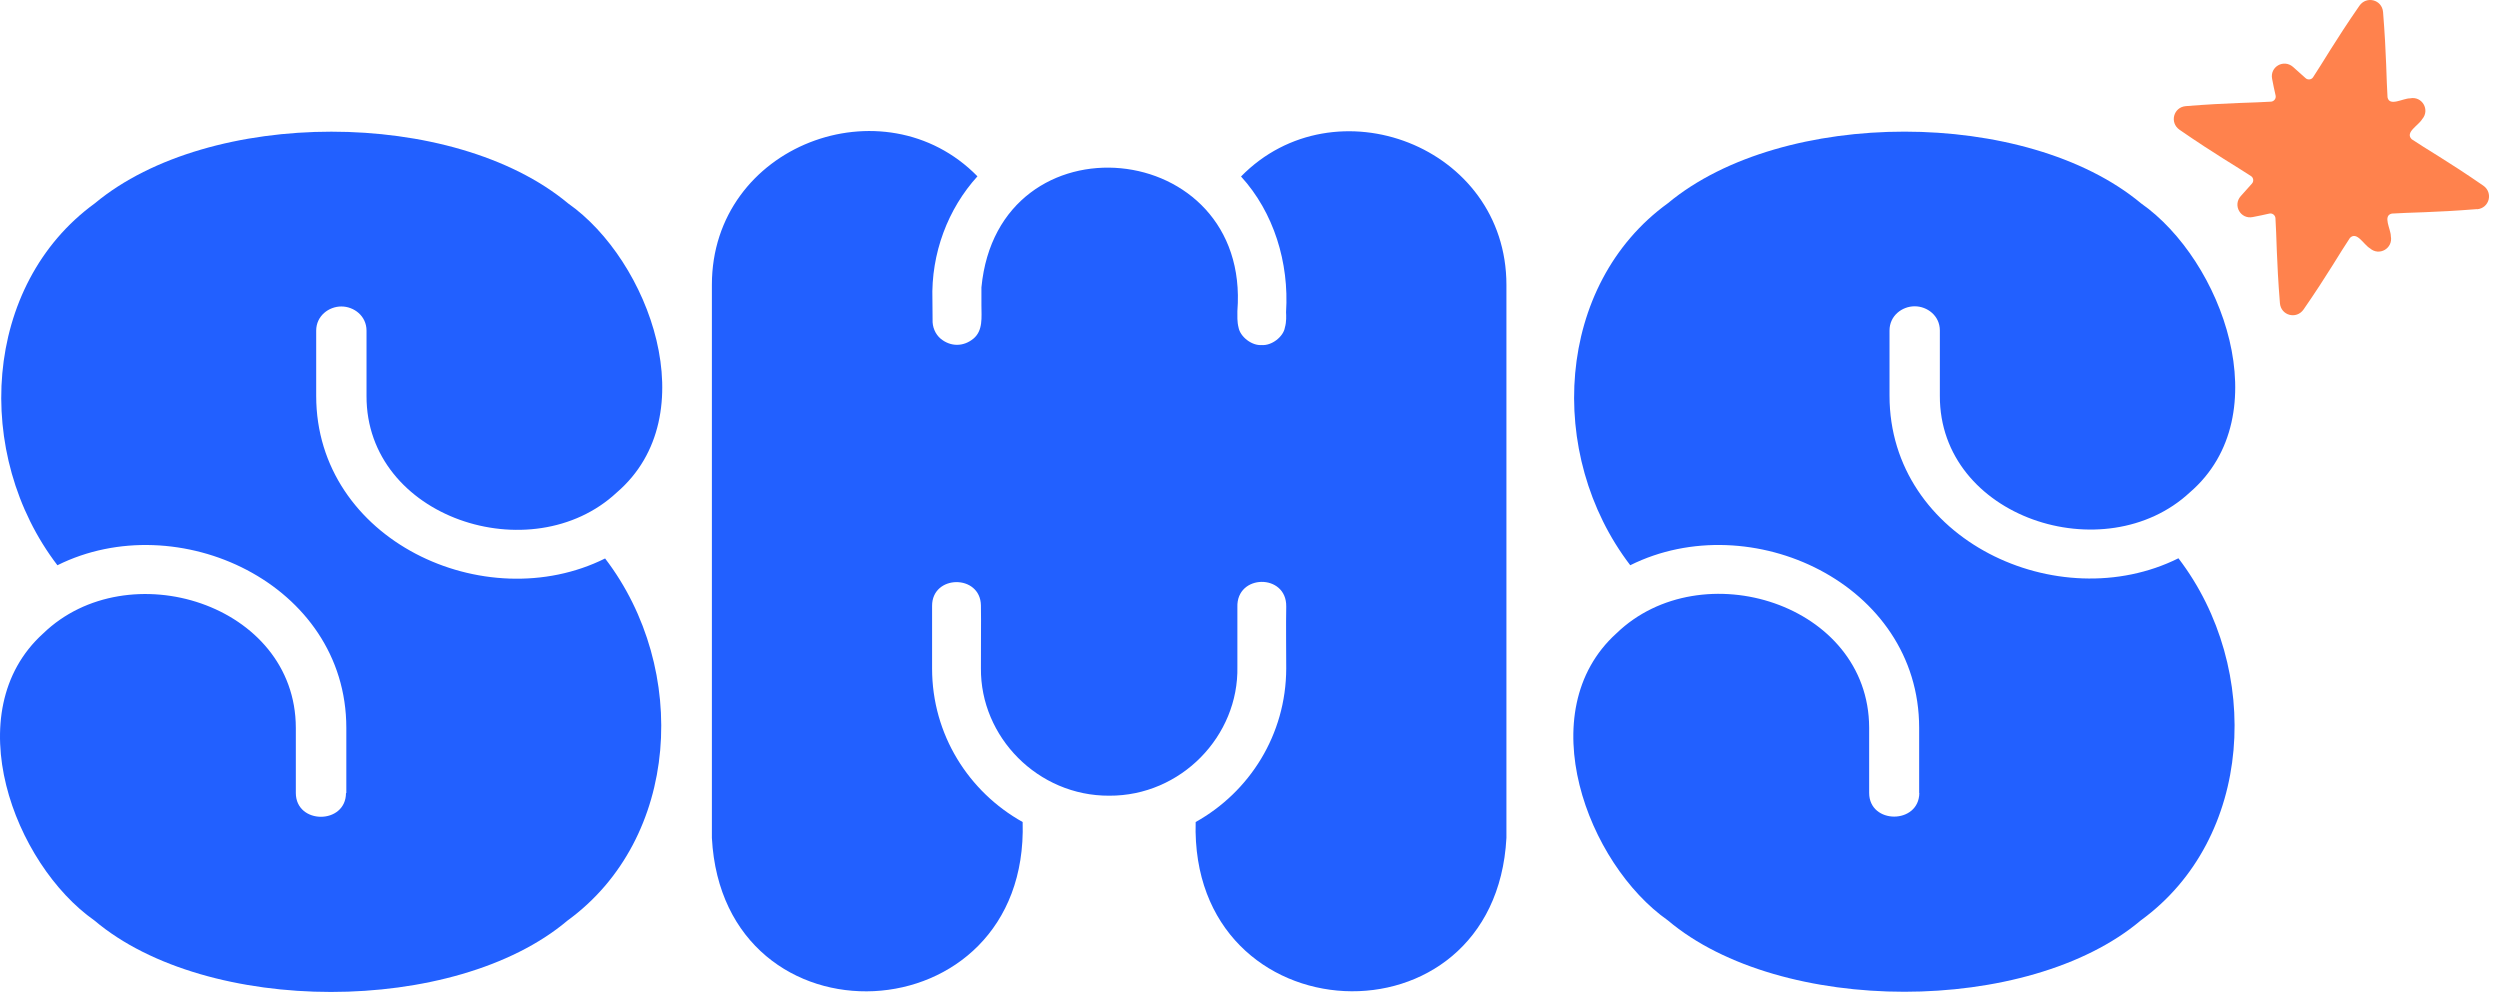 <svg width="151" height="60" viewBox="0 0 151 60" fill="none" xmlns="http://www.w3.org/2000/svg">
<path fill-rule="evenodd" clip-rule="evenodd" d="M149.607 12.64C150.357 12.58 150.607 11.64 149.987 11.21C147.847 9.73 146.507 8.98 145.667 8.41C145.247 7.99 146.067 7.59 146.297 7.2C146.787 6.64 146.297 5.79 145.567 5.94C145.127 5.94 144.327 6.45 144.207 5.88C144.137 4.87 144.147 3.33 143.937 0.73C143.877 -0.02 142.937 -0.27 142.507 0.35C141.027 2.49 140.267 3.83 139.707 4.67C139.607 4.82 139.387 4.84 139.257 4.72C139.027 4.51 138.777 4.29 138.497 4.04C137.927 3.55 137.087 4.04 137.237 4.77C137.307 5.14 137.377 5.47 137.447 5.77C137.487 5.95 137.357 6.12 137.177 6.14C136.167 6.21 134.627 6.2 132.027 6.41C131.277 6.47 131.027 7.41 131.647 7.84C133.787 9.32 135.127 10.08 135.967 10.64C136.117 10.74 136.137 10.96 136.017 11.09C135.807 11.32 135.587 11.57 135.337 11.85C134.847 12.41 135.337 13.26 136.067 13.11C136.437 13.04 136.767 12.97 137.067 12.9C137.247 12.86 137.417 12.99 137.437 13.17C137.507 14.18 137.497 15.72 137.707 18.31C137.767 19.06 138.707 19.31 139.137 18.69C140.617 16.55 141.367 15.21 141.937 14.37C142.357 13.95 142.757 14.77 143.147 15C143.707 15.49 144.547 15 144.407 14.27C144.407 13.83 143.897 13.03 144.467 12.9C145.487 12.83 147.017 12.84 149.617 12.63L149.607 12.64Z" fill="#FF824D"/>
<path fill-rule="evenodd" clip-rule="evenodd" d="M115.917 47.9V43.96C115.917 35.24 105.717 30.53 98.467 34.14C93.357 27.46 93.947 17.19 100.747 12.27C107.677 6.51 122.387 6.51 129.317 12.28C134.217 15.71 137.677 25.08 132.267 29.74C127.137 34.51 117.137 31.27 117.167 23.9V19.96C117.167 19.07 116.407 18.5 115.647 18.5C114.887 18.5 114.127 19.07 114.127 19.96V23.9C114.127 32.62 124.327 37.33 131.577 33.72C136.687 40.4 136.097 50.66 129.307 55.59C122.507 61.34 107.537 61.34 100.737 55.59C95.877 52.18 92.407 42.98 97.637 38.25C102.757 33.31 112.877 36.46 112.897 43.95V47.89C112.897 49.8 115.917 49.8 115.927 47.89L115.917 47.9Z" fill="#2260FF"/>
<path fill-rule="evenodd" clip-rule="evenodd" d="M20.918 47.901V43.961C20.918 35.241 10.718 30.531 3.468 34.141C-1.642 27.461 -1.052 17.211 5.728 12.281C12.658 6.511 27.378 6.511 34.308 12.281C39.208 15.711 42.678 25.091 37.248 29.751C32.118 34.531 22.108 31.291 22.138 23.911V19.971C22.138 19.081 21.378 18.511 20.618 18.511C19.858 18.511 19.098 19.081 19.098 19.971V23.911C19.098 32.631 29.298 37.341 36.548 33.731C41.658 40.411 41.068 50.661 34.278 55.601C27.478 61.351 12.508 61.351 5.708 55.601C0.848 52.191 -2.622 42.991 2.608 38.261C7.718 33.321 17.858 36.471 17.868 43.961V47.901C17.878 49.811 20.888 49.811 20.898 47.901H20.918Z" fill="#2260FF"/>
<path fill-rule="evenodd" clip-rule="evenodd" d="M56.328 19.3C56.308 19.75 56.488 20.18 56.818 20.46C57.418 20.95 58.188 20.95 58.788 20.46C59.388 19.97 59.278 19.15 59.278 18.45C59.278 18.07 59.278 17.69 59.278 17.36C60.288 6.79 75.558 8.26 74.738 18.79V18.81C74.738 18.81 74.738 18.84 74.738 18.87C74.738 19.05 74.718 19.44 74.808 19.78C74.908 20.34 75.608 20.89 76.208 20.84C76.808 20.89 77.518 20.34 77.608 19.78C77.708 19.44 77.688 19.05 77.678 18.87V18.85C77.868 15.86 76.938 12.83 74.958 10.66C80.598 4.9 90.988 8.8 90.988 17.21V50.61C90.298 63.53 71.848 62.68 72.218 49.65C75.478 47.83 77.678 44.37 77.688 40.38C77.688 39.61 77.668 37.62 77.688 36.68C77.688 36.67 77.688 36.67 77.688 36.67V36.63C77.718 34.63 74.668 34.66 74.738 36.67C74.738 36.74 74.738 36.81 74.738 36.88C74.738 37.11 74.738 37.33 74.738 37.56C74.738 38.34 74.738 39.12 74.738 39.9C74.738 40.02 74.738 40.14 74.738 40.26C74.828 44.46 71.328 48.08 66.998 48.06C62.688 48.08 59.208 44.51 59.248 40.36C59.238 39.63 59.268 37.47 59.248 36.57C59.218 34.67 56.288 34.7 56.298 36.6C56.298 37.57 56.298 39.9 56.298 40.38C56.298 44.37 58.508 47.83 61.768 49.65C62.158 62.68 43.688 63.54 42.998 50.61V17.2C42.998 8.77 53.398 4.89 59.038 10.65C57.258 12.61 56.228 15.3 56.318 18.12C56.318 18.33 56.318 17.91 56.318 18.12" fill="#2260FF"/>
</svg>
